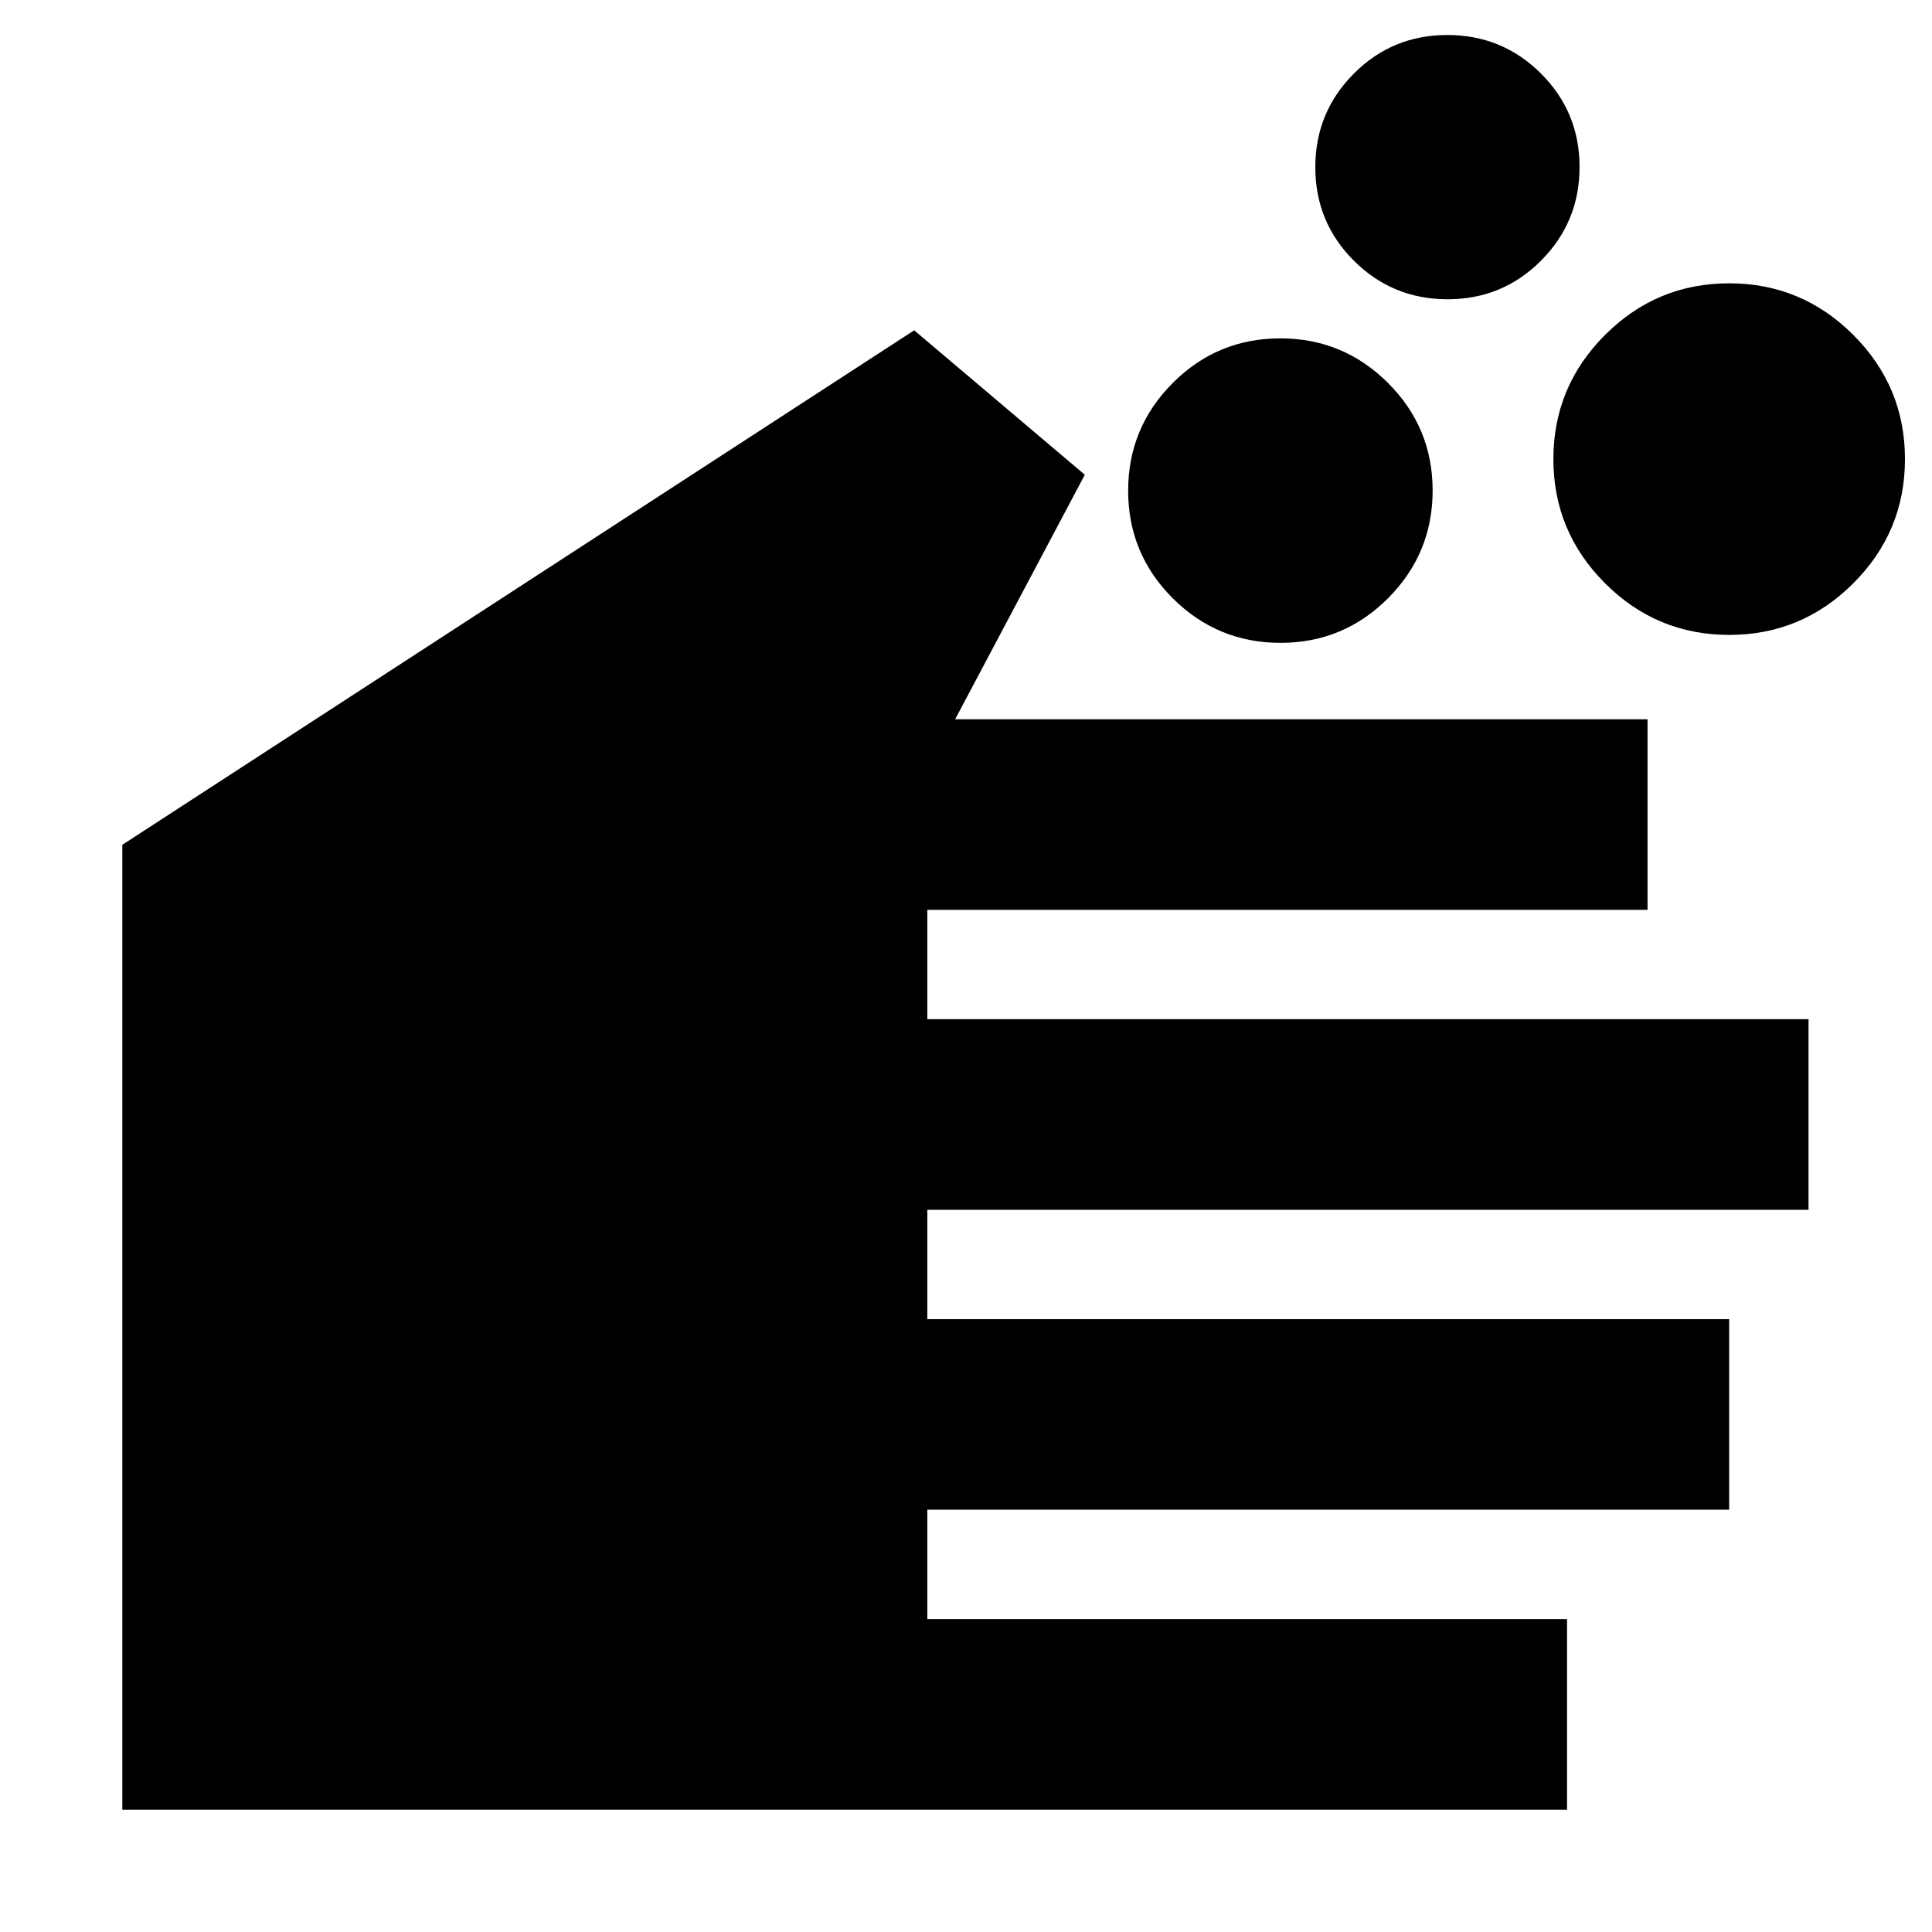 <svg xmlns="http://www.w3.org/2000/svg" height="24" viewBox="0 -960 960 960" width="24"><path d="M778.65-60.78H60.78v-479.44l393.48-255.65 84.78 71.78-64.43 121.48h344.04v94.7H460.78v54.34h437.87v94.7H460.78v54.35h398.44v94.69H460.78v54.35h317.87v94.7ZM636.27-640.57q-31.31 0-53.51-22.13-22.19-22.14-22.19-53.46t22.13-53.51q22.14-22.2 53.46-22.2t53.51 22.14q22.2 22.14 22.2 53.46 0 31.31-22.14 53.51-22.14 22.19-53.46 22.19Zm83.01-170.73q-27.32 0-46.52-19.13-19.19-19.13-19.19-46.46 0-27.33 19.13-46.52 19.12-19.2 46.45-19.2 27.33 0 46.53 19.13 19.19 19.13 19.19 46.46 0 27.32-19.13 46.52-19.13 19.2-46.46 19.2Zm139.94 166.78q-36.03 0-61.69-25.66-25.66-25.66-25.66-61.69t25.66-61.69q25.66-25.66 61.69-25.66t61.69 25.66q25.66 25.66 25.66 61.69t-25.66 61.69q-25.66 25.66-61.69 25.66Z"/></svg>